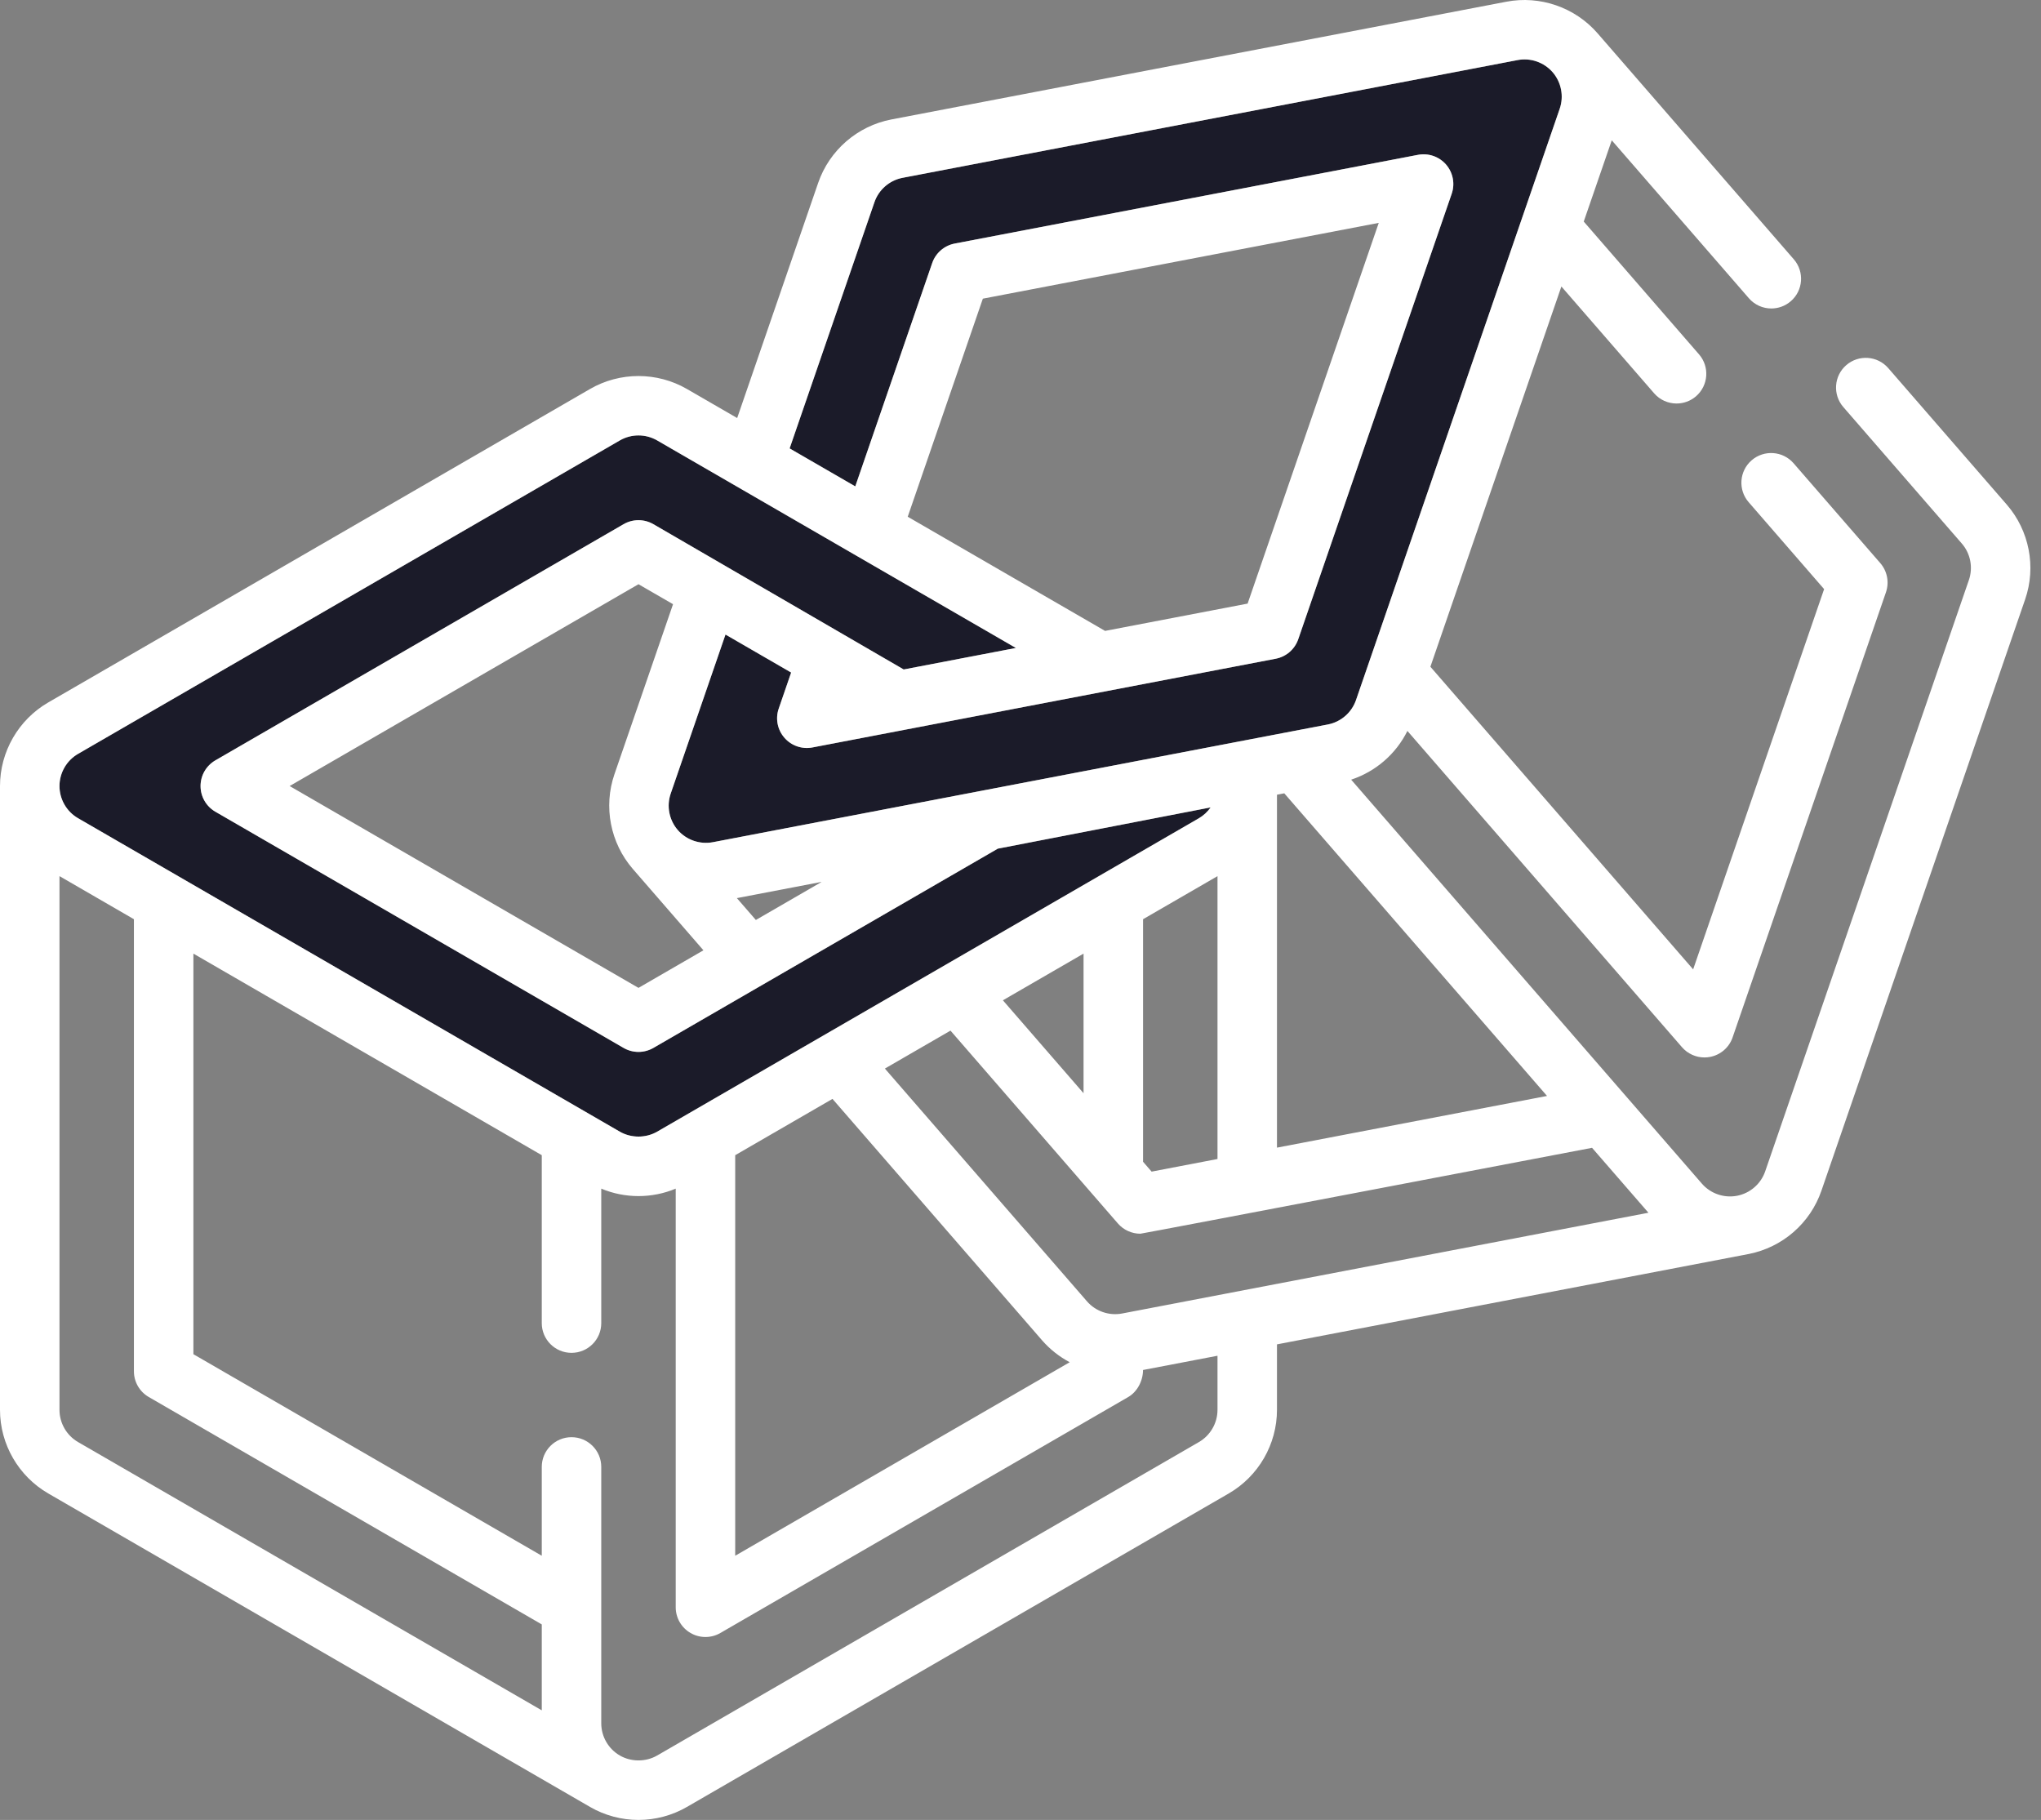 <?xml version="1.0" encoding="UTF-8"?>
<svg width="83px" height="74px" viewBox="0 0 83 74" version="1.1" xmlns="http://www.w3.org/2000/svg" xmlns:xlink="http://www.w3.org/1999/xlink">
    <rect x="0" y="0" width="83" height="74" fill="#808080" stroke="none"/>
    <title>blockchain</title>
    <g id="Metadventu.re-LP" stroke="none" stroke-width="1" fill="none" fill-rule="evenodd">
        <g id="Metadventure" transform="translate(-1049, -1055)">
            <g id="Group-6" transform="translate(238, 1008)">
                <g id="Group-19" transform="translate(742, 47)">
                    <g id="blockchain" transform="translate(69, 0)">
                        <path d="M26.724,17.908 L41.313,26.347 L36.75,27.221 L26.571,21.314 C26.196,21.097 25.734,21.097 25.359,21.314 L8.76,30.916 C8.386,31.132 8.156,31.53 8.156,31.961 C8.156,32.392 8.386,32.79 8.76,33.006 L25.359,42.609 C25.546,42.717 25.755,42.772 25.965,42.772 C26.174,42.772 26.384,42.717 26.571,42.609 L40.577,34.507 L49.232,32.83 C49.108,33.006 48.948,33.158 48.756,33.27 L26.724,46.015 C26.264,46.281 25.667,46.281 25.206,46.015 L3.174,33.269 C2.708,33 2.419,32.499 2.419,31.961 C2.419,31.424 2.708,30.922 3.174,30.653 L25.206,17.908 C25.674,17.637 26.256,17.637 26.724,17.908 Z M63.141,2.937 C63.493,3.344 63.603,3.912 63.429,4.419 L55.144,28.465 C55.057,28.717 54.905,28.941 54.704,29.115 C54.503,29.289 54.259,29.408 53.998,29.458 L33.629,33.357 C33.616,33.359 33.602,33.361 33.589,33.364 L28.994,34.244 C28.462,34.345 27.915,34.156 27.563,33.751 C27.21,33.344 27.1,32.776 27.275,32.268 L29.503,25.801 L32.173,27.346 L31.668,28.812 C31.527,29.219 31.615,29.671 31.898,29.996 C32.18,30.322 32.615,30.473 33.039,30.392 L51.879,26.784 C52.305,26.703 52.654,26.4 52.795,25.991 L59.036,7.876 C59.176,7.468 59.088,7.017 58.806,6.691 C58.523,6.366 58.088,6.215 57.664,6.296 L38.825,9.903 C38.4,9.985 38.05,10.287 37.909,10.697 L34.781,19.777 L32.111,18.233 L35.56,8.222 C35.735,7.712 36.175,7.331 36.705,7.23 L61.714,2.443 C62.241,2.341 62.787,2.531 63.141,2.937 Z" id="Combined-Shape" fill="#1B1B29"></path>
                        <path d="M81.608,20.518 L76.788,14.967 C76.35,14.463 75.586,14.409 75.082,14.846 C74.577,15.283 74.523,16.046 74.96,16.55 L79.78,22.101 C80.133,22.507 80.243,23.075 80.068,23.583 L71.784,47.628 C71.697,47.88 71.546,48.104 71.344,48.278 C71.144,48.452 70.901,48.57 70.641,48.621 C70.111,48.723 69.562,48.534 69.209,48.127 L54.947,31.702 C55.439,31.539 55.896,31.281 56.288,30.941 C56.682,30.601 57.003,30.185 57.234,29.72 L68.401,42.581 C68.633,42.848 68.968,42.997 69.315,42.997 C69.391,42.997 69.468,42.99 69.545,42.975 C69.969,42.893 70.318,42.591 70.458,42.183 L76.695,24.082 C76.835,23.674 76.747,23.223 76.465,22.897 L72.939,18.837 C72.502,18.333 71.737,18.279 71.233,18.716 C70.728,19.153 70.674,19.916 71.112,20.42 L74.18,23.954 L68.854,39.415 L58.169,27.11 L63.496,11.649 L67.266,15.99 C67.505,16.266 67.841,16.407 68.18,16.407 C68.461,16.407 68.743,16.31 68.972,16.112 C69.476,15.675 69.531,14.912 69.093,14.408 L64.405,9.009 L65.544,5.705 L71.12,12.126 C71.359,12.402 71.695,12.543 72.034,12.543 C72.315,12.543 72.597,12.445 72.826,12.247 C73.331,11.81 73.385,11.047 72.947,10.543 C72.947,10.543 64.965,1.351 64.964,1.35 C64.047,0.297 62.627,-0.193 61.257,0.07 L36.25,4.857 C34.87,5.121 33.729,6.109 33.272,7.436 L29.978,16.998 L27.936,15.817 C26.72,15.114 25.21,15.114 23.994,15.817 L1.962,28.562 C0.752,29.262 0,30.565 0,31.961 L0,57.327 C0,58.723 0.752,60.025 1.962,60.725 C1.962,60.725 23.999,73.474 24.001,73.475 C24.597,73.819 25.277,74 25.965,74 C26.656,74 27.338,73.817 27.936,73.471 L49.968,60.726 C51.178,60.026 51.93,58.724 51.93,57.327 L51.93,54.663 C51.93,54.663 71.116,50.989 71.128,50.986 C71.793,50.852 72.416,50.548 72.929,50.103 C73.452,49.651 73.847,49.067 74.071,48.414 L82.356,24.369 C82.811,23.049 82.524,21.573 81.608,20.518 L81.608,20.518 Z M45.633,53.408 C45.103,53.509 44.556,53.32 44.203,52.913 L35.985,43.449 L38.653,41.906 L45.461,49.748 C45.693,50.015 46.028,50.164 46.375,50.164 C46.451,50.164 64.743,46.671 64.743,46.671 L67.036,49.311 L45.633,53.408 Z M29.898,46.971 L33.854,44.682 L42.375,54.496 C42.696,54.865 43.08,55.165 43.501,55.389 L29.898,63.258 L29.898,46.971 Z M51.93,32.314 L52.227,32.257 L62.912,44.562 L51.93,46.664 L51.93,32.314 Z M49.511,47.126 L46.832,47.639 L46.484,47.238 L46.484,37.376 L49.511,35.625 L49.511,47.126 Z M44.064,44.451 L40.784,40.673 L44.064,38.775 L44.064,44.451 Z M35.56,8.222 C35.735,7.712 36.175,7.331 36.705,7.23 L61.714,2.443 C62.241,2.341 62.787,2.531 63.141,2.937 C63.493,3.344 63.603,3.912 63.429,4.419 L55.144,28.465 C55.057,28.717 54.905,28.941 54.704,29.115 C54.503,29.289 54.259,29.408 53.998,29.458 L33.629,33.357 C33.616,33.359 33.602,33.361 33.589,33.364 L28.994,34.244 C28.462,34.345 27.915,34.156 27.563,33.751 C27.21,33.344 27.1,32.776 27.275,32.268 L29.503,25.801 L32.173,27.346 L31.668,28.812 C31.527,29.219 31.615,29.671 31.898,29.996 C32.18,30.322 32.615,30.473 33.039,30.392 L51.879,26.784 C52.305,26.703 52.654,26.4 52.795,25.991 L59.036,7.876 C59.176,7.468 59.088,7.017 58.806,6.691 C58.523,6.366 58.088,6.215 57.664,6.296 L38.825,9.903 C38.4,9.985 38.05,10.287 37.909,10.697 L34.781,19.777 L32.111,18.233 L35.56,8.222 Z M30.738,37.407 L29.966,36.518 L33.402,35.86 L33.405,35.864 L30.738,37.407 Z M24.987,31.482 C24.533,32.802 24.819,34.277 25.736,35.334 L28.606,38.64 L25.965,40.168 L11.779,31.961 L25.965,23.755 L27.37,24.567 L24.987,31.482 Z M44.939,25.653 L36.914,21.011 L39.969,12.144 L56.069,9.062 L50.736,24.543 L44.939,25.653 Z M3.174,30.653 L25.206,17.908 C25.674,17.637 26.256,17.637 26.724,17.908 L41.313,26.347 L36.75,27.221 L26.571,21.314 C26.196,21.097 25.734,21.097 25.359,21.314 L8.76,30.916 C8.386,31.132 8.156,31.53 8.156,31.961 C8.156,32.392 8.386,32.79 8.76,33.006 L25.359,42.609 C25.546,42.717 25.755,42.772 25.965,42.772 C26.174,42.772 26.384,42.717 26.571,42.609 L40.577,34.507 L49.232,32.83 C49.108,33.006 48.948,33.158 48.756,33.27 L26.724,46.015 C26.264,46.281 25.667,46.281 25.206,46.015 L3.174,33.269 C2.708,33 2.419,32.499 2.419,31.961 C2.419,31.424 2.708,30.922 3.174,30.653 Z M2.419,57.327 L2.419,35.624 L5.446,37.376 L5.446,55.759 C5.446,56.19 5.676,56.588 6.05,56.804 L22.032,66.05 L22.032,69.544 L3.174,58.635 C2.708,58.365 2.419,57.864 2.419,57.327 Z M46.483,55.705 L49.511,55.126 L49.511,57.327 C49.511,57.864 49.221,58.366 48.756,58.635 L26.723,71.381 C26.264,71.646 25.669,71.647 25.209,71.382 C24.741,71.113 24.451,70.611 24.451,70.072 L24.451,59.645 C24.451,58.978 23.91,58.437 23.241,58.437 C22.573,58.437 22.032,58.978 22.032,59.645 L22.032,63.258 L7.865,55.063 L7.865,38.775 L22.032,46.971 L22.032,53.8 C22.032,54.467 22.573,55.008 23.241,55.008 C23.91,55.008 24.451,54.467 24.451,53.8 L24.451,48.331 C24.929,48.531 25.444,48.634 25.965,48.634 C26.486,48.634 27.001,48.531 27.479,48.331 L27.479,65.354 C27.479,65.786 27.71,66.185 28.084,66.4 C28.271,66.508 28.48,66.562 28.688,66.562 C28.897,66.562 29.107,66.508 29.294,66.399 L45.88,56.805 C46.254,56.589 46.483,56.136 46.483,55.705 L46.483,55.705 Z" id="Shape" fill="#FFFFFF" fill-rule="nonzero"></path>
                    </g>
                </g>
            </g>
        </g>
    </g>
</svg>